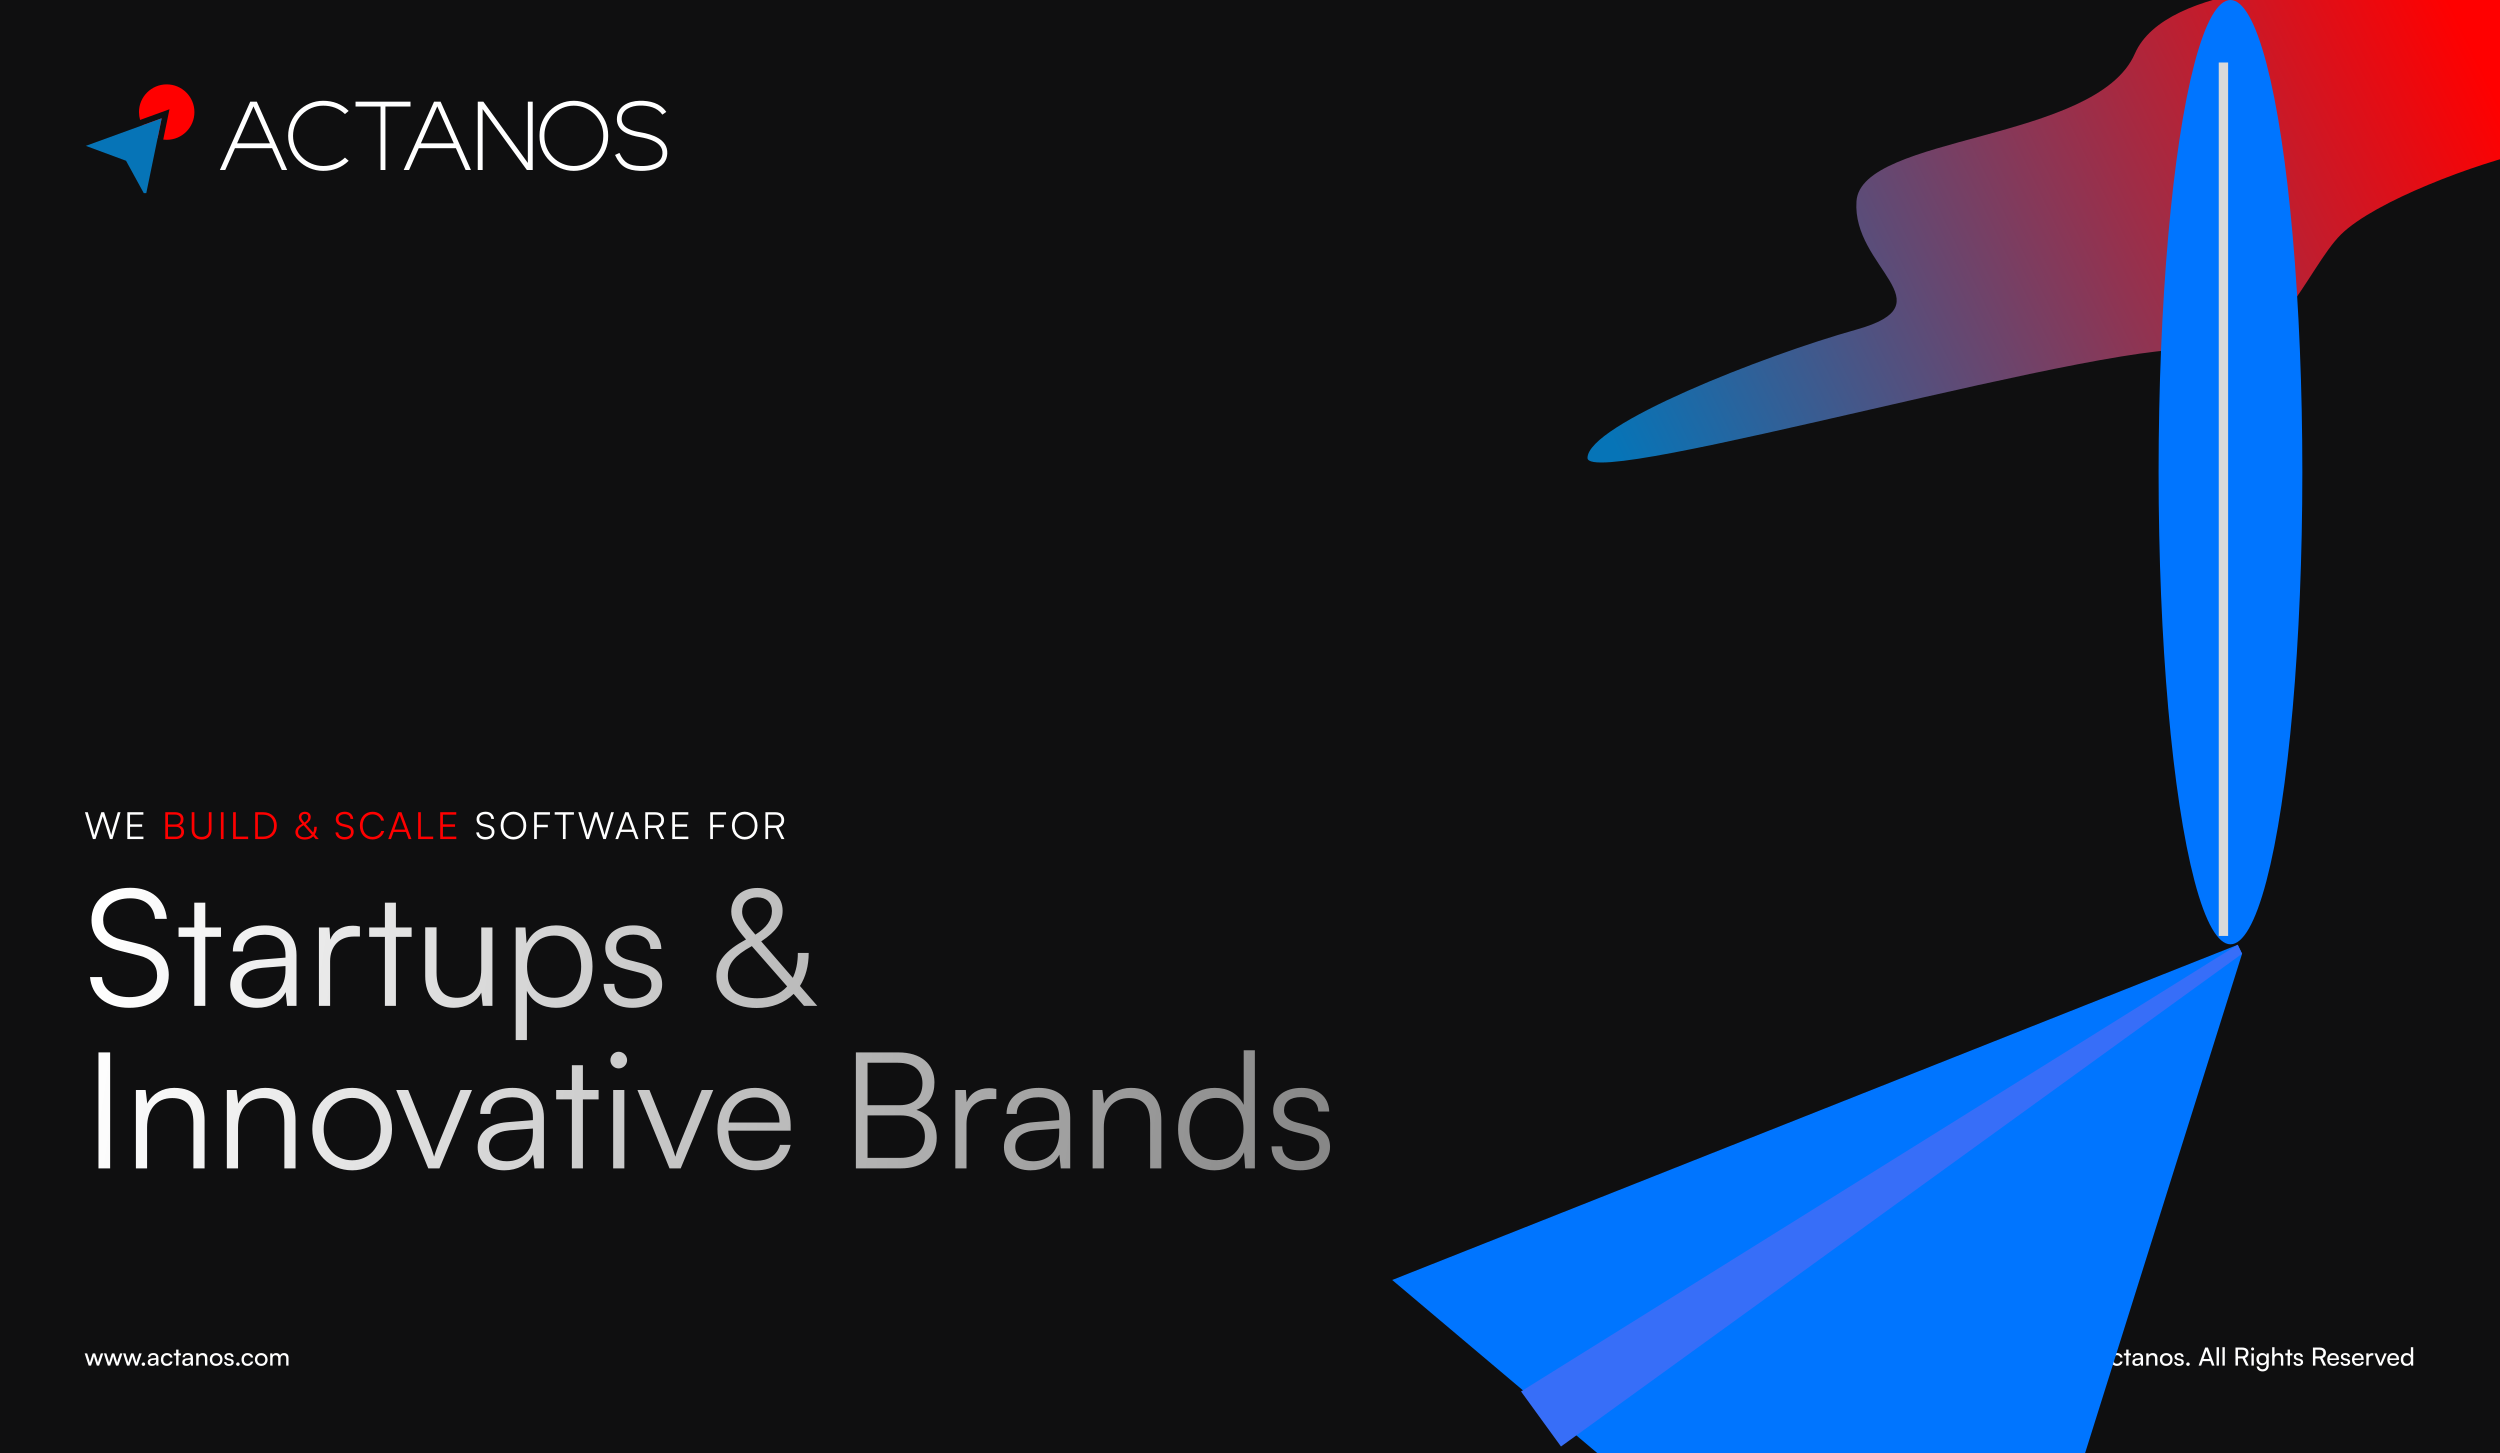<svg width="1600" height="930" viewBox="0 0 1600 930" fill="none" xmlns="http://www.w3.org/2000/svg">
<g clip-path="url(#clip0_176_347)">
<rect width="1600" height="930" fill="#0F0F10"/>
<g clip-path="url(#clip1_176_347)">
<path fill-rule="evenodd" clip-rule="evenodd" d="M106.687 89.482C116.485 89.482 124.428 81.539 124.428 71.741C124.428 61.943 116.485 54 106.687 54C96.889 54 88.946 61.943 88.946 71.741C88.946 73.483 89.197 75.167 89.665 76.758L102.213 72.195L108.469 69.92L107.127 76.44L104.47 89.345C105.196 89.435 105.936 89.482 106.687 89.482ZM100.847 88.498L102.603 79.968L103.484 75.69L99.38 77.183L91.087 80.198C93.179 84.048 96.655 87.038 100.847 88.498Z" fill="#FF0000"/>
<path d="M103.484 75.69L54.904 93.356L80.669 102.893L93.179 125.743L103.484 75.69Z" fill="#0674B7"/>
<path d="M180.344 108.795C178.283 104.172 176.221 99.486 174.159 94.863H150.356C148.295 99.486 146.233 104.172 144.171 108.795H140.735C147.233 94.238 153.668 79.619 160.165 65.063H164.351C170.786 79.619 177.283 94.238 183.78 108.795H180.344ZM151.731 91.739H172.785L162.227 68.062L151.731 91.739ZM220.779 72.997C216.905 69.311 212.22 67.624 206.847 67.624C196.226 67.624 187.542 76.308 187.542 86.929C187.542 97.55 196.226 106.234 206.847 106.234C212.22 106.234 216.905 104.547 220.779 100.861L223.153 102.922C218.717 107.296 213.157 109.357 206.847 109.357C194.477 109.357 184.419 99.236 184.419 86.929C184.419 74.621 194.477 64.501 206.847 64.501C213.157 64.501 218.717 66.562 223.153 70.998L220.779 72.997ZM246.67 108.795H243.546V68.186H227.553V65.063H262.726V68.186H246.67V108.795ZM297.972 108.795C295.91 104.172 293.849 99.486 291.787 94.863H267.984C265.923 99.486 263.861 104.172 261.799 108.795H258.363C264.861 94.238 271.295 79.619 277.793 65.063H281.979C288.413 79.619 294.911 94.238 301.408 108.795H297.972ZM269.359 91.739H290.413L279.854 68.062L269.359 91.739ZM337.193 108.795L308.892 69.811V108.795H305.768V65.063H309.329L337.818 104.297V65.063H340.941V108.795H337.193ZM345.303 86.429C345.303 74.371 355.174 64.501 367.232 64.501C379.352 64.501 389.223 74.371 389.223 86.429V87.366C389.223 99.486 379.352 109.357 367.232 109.357C355.174 109.357 345.303 99.486 345.303 87.366V86.429ZM348.427 87.366C348.427 97.737 356.923 106.234 367.232 106.234C377.602 106.234 386.099 97.737 386.099 87.366V86.429C386.099 76.121 377.602 67.624 367.232 67.624C356.923 67.624 348.427 76.121 348.427 86.429V87.366ZM426.422 71.623L423.923 73.372C420.612 68.624 414.864 67.499 409.367 67.562C404.119 67.687 397.809 69.936 397.871 76.183C397.996 82.306 405.243 83.93 409.991 84.68C417.363 85.929 427.484 89.053 427.047 98.299C426.61 107.421 417.176 109.607 409.617 109.357C401.432 109.045 397.059 106.733 393.623 99.174L396.434 97.862C399.371 104.359 402.744 106.046 409.742 106.234C415.364 106.483 423.673 105.296 423.986 98.174C424.298 90.927 415.052 88.678 409.492 87.741C402.994 86.679 394.935 84.243 394.81 76.371C394.81 68.124 402.057 64.688 409.304 64.501C415.927 64.376 422.486 65.937 426.422 71.623Z" fill="white"/>
</g>
<path d="M59.472 537L54.36 519.816H56.16L59.64 531.624C59.88 532.464 60.096 533.328 60.312 534.456C60.6 533.208 60.84 532.464 61.104 531.624L64.848 519.816H66.648L70.392 531.624C70.656 532.488 70.896 533.352 71.16 534.456C71.424 533.136 71.64 532.296 71.832 531.648L75.384 519.816H77.136L71.976 537H70.344L65.736 522.408L61.128 537H59.472ZM91.788 537H81.492V519.816H91.764V521.4H83.22V527.592H90.972V529.152H83.22V535.416H91.788V537ZM305.008 524.28C305.008 521.4 307.312 519.504 310.768 519.504C313.864 519.504 315.905 521.232 316.168 524.112H314.416C314.225 522.168 312.905 521.064 310.744 521.064C308.32 521.064 306.736 522.312 306.736 524.256C306.736 525.768 307.624 526.728 309.424 527.184L312.376 527.904C315.065 528.552 316.457 530.088 316.457 532.416C316.457 535.392 314.152 537.288 310.6 537.288C307.264 537.288 305.008 535.536 304.792 532.728H306.568C306.664 534.528 308.248 535.704 310.6 535.704C313.121 535.704 314.729 534.48 314.729 532.512C314.729 530.976 313.864 529.968 312.016 529.536L309.112 528.816C306.424 528.168 305.008 526.632 305.008 524.28ZM336.796 528.408C336.796 533.616 333.412 537.288 328.612 537.288C323.788 537.288 320.428 533.616 320.428 528.408C320.428 523.2 323.812 519.504 328.612 519.504C333.436 519.504 336.796 523.176 336.796 528.408ZM335.02 528.408C335.02 524.112 332.404 521.184 328.612 521.184C324.82 521.184 322.228 524.112 322.228 528.408C322.228 532.704 324.82 535.632 328.612 535.632C332.404 535.632 335.02 532.68 335.02 528.408ZM350.609 529.44H343.577V537H341.849V519.816H351.977V521.4H343.577V527.88H350.609V529.44ZM355 521.4V519.816H367.312V521.4H362.008V537H360.28V521.4H355ZM375.23 537L370.118 519.816H371.918L375.398 531.624C375.638 532.464 375.854 533.328 376.07 534.456C376.358 533.208 376.598 532.464 376.862 531.624L380.606 519.816H382.406L386.15 531.624C386.414 532.488 386.654 533.352 386.918 534.456C387.182 533.136 387.398 532.296 387.59 531.648L391.142 519.816H392.894L387.734 537H386.102L381.494 522.408L376.886 537H375.23ZM395.586 537H393.834L400.146 519.816H402.282L408.666 537H406.866L405.186 532.44H397.266L395.586 537ZM400.986 522.24L397.794 530.928H404.634L401.418 522.24C401.346 522 401.226 521.712 401.202 521.544C401.178 521.688 401.082 522 400.986 522.24ZM414.703 537H412.975V519.816H419.383C422.863 519.816 424.975 521.736 424.975 524.784C424.975 527.256 423.679 528.984 421.471 529.584L425.143 537H423.223L419.719 529.872H414.703V537ZM414.703 521.376V528.312H419.431C421.807 528.312 423.199 527.016 423.199 524.832C423.199 522.6 421.735 521.376 419.383 521.376H414.703ZM440.542 537H430.246V519.816H440.518V521.4H431.974V527.592H439.726V529.152H431.974V535.416H440.542V537ZM463.307 529.44H456.275V537H454.547V519.816H464.675V521.4H456.275V527.88H463.307V529.44ZM484.81 528.408C484.81 533.616 481.426 537.288 476.626 537.288C471.802 537.288 468.442 533.616 468.442 528.408C468.442 523.2 471.826 519.504 476.626 519.504C481.45 519.504 484.81 523.176 484.81 528.408ZM483.034 528.408C483.034 524.112 480.418 521.184 476.626 521.184C472.834 521.184 470.242 524.112 470.242 528.408C470.242 532.704 472.834 535.632 476.626 535.632C480.418 535.632 483.034 532.68 483.034 528.408ZM491.592 537H489.864V519.816H496.272C499.752 519.816 501.864 521.736 501.864 524.784C501.864 527.256 500.568 528.984 498.36 529.584L502.032 537H500.112L496.608 529.872H491.592V537ZM491.592 521.376V528.312H496.32C498.696 528.312 500.088 527.016 500.088 524.832C500.088 522.6 498.624 521.376 496.272 521.376H491.592Z" fill="white"/>
<path d="M105.793 537V519.816H112.081C115.393 519.816 117.433 521.496 117.433 524.256C117.433 526.272 116.545 527.64 114.769 528.336C116.761 528.984 117.769 530.376 117.769 532.488C117.769 535.248 115.705 537 112.441 537H105.793ZM112.057 521.352H107.521V527.64H112.273C114.433 527.64 115.657 526.44 115.657 524.4C115.657 522.48 114.361 521.352 112.057 521.352ZM112.441 529.152H107.521V535.44H112.441C114.697 535.44 116.017 534.264 116.017 532.272C116.017 530.328 114.673 529.152 112.441 529.152ZM122.687 531.024V519.816H124.415V530.952C124.415 533.976 126.071 535.608 129.071 535.608C131.999 535.608 133.655 533.928 133.655 530.952V519.816H135.383V531.024C135.383 534.912 132.983 537.288 129.071 537.288C125.087 537.288 122.687 534.936 122.687 531.024ZM143.096 519.816V537H141.368V519.816H143.096ZM150.922 519.816V535.416H158.818V537H149.194V519.816H150.922ZM168.557 537H163.325V519.816H168.509C173.693 519.816 177.149 523.272 177.149 528.408C177.149 533.544 173.717 537 168.557 537ZM168.437 521.4H165.053V535.416H168.485C172.685 535.416 175.373 532.68 175.373 528.408C175.373 524.112 172.685 521.4 168.437 521.4ZM202.04 537L200.504 535.224C199.16 536.568 197.288 537.312 195.032 537.312C191.408 537.312 189.056 535.464 189.056 532.632C189.056 530.448 190.352 528.84 193.448 527.16C191.888 525.336 191.264 524.304 191.264 523.032C191.264 520.968 192.824 519.528 195.152 519.528C197.36 519.528 198.872 520.872 198.872 522.888C198.872 524.592 197.984 525.912 195.704 527.448L200.384 532.848C200.864 531.84 201.128 530.592 201.128 529.152H202.736C202.736 531.072 202.28 532.728 201.44 534.048L204.008 537H202.04ZM194.816 526.416L194.84 526.44C196.52 525.384 197.288 524.28 197.288 522.936C197.288 521.688 196.472 520.92 195.128 520.92C193.736 520.92 192.872 521.736 192.872 523.032C192.872 523.896 193.256 524.616 194.816 526.416ZM190.76 532.536C190.76 534.624 192.392 535.872 195.128 535.872C197.024 535.872 198.512 535.272 199.544 534.12L194.312 528.144C191.72 529.584 190.76 530.784 190.76 532.536ZM214.903 524.28C214.903 521.4 217.207 519.504 220.663 519.504C223.759 519.504 225.799 521.232 226.063 524.112H224.311C224.119 522.168 222.799 521.064 220.639 521.064C218.215 521.064 216.631 522.312 216.631 524.256C216.631 525.768 217.519 526.728 219.319 527.184L222.271 527.904C224.959 528.552 226.351 530.088 226.351 532.416C226.351 535.392 224.047 537.288 220.495 537.288C217.159 537.288 214.903 535.536 214.687 532.728H216.463C216.559 534.528 218.143 535.704 220.495 535.704C223.015 535.704 224.623 534.48 224.623 532.512C224.623 530.976 223.759 529.968 221.911 529.536L219.007 528.816C216.319 528.168 214.903 526.632 214.903 524.28ZM238.386 537.264C233.586 537.264 230.322 533.688 230.322 528.408C230.322 523.128 233.634 519.528 238.482 519.528C242.178 519.528 245.082 521.76 245.778 525.168H243.93C243.21 522.696 241.098 521.184 238.41 521.184C234.642 521.184 232.122 524.064 232.122 528.408C232.122 532.728 234.642 535.608 238.41 535.608C241.122 535.608 243.282 534.144 244.026 531.84H245.874C245.082 535.08 242.082 537.264 238.386 537.264ZM250.22 537H248.468L254.78 519.816H256.916L263.3 537H261.5L259.82 532.44H251.9L250.22 537ZM255.62 522.24L252.428 530.928H259.268L256.052 522.24C255.98 522 255.86 521.712 255.836 521.544C255.812 521.688 255.716 522 255.62 522.24ZM269.337 519.816V535.416H277.233V537H267.609V519.816H269.337ZM292.036 537H281.74V519.816H292.012V521.4H283.468V527.592H291.22V529.152H283.468V535.416H292.036V537Z" fill="#FF0000"/>
<path d="M58.562 588.818C58.562 576.378 68.514 568.187 83.443 568.187C96.816 568.187 105.629 575.652 106.769 588.092H99.201C98.371 579.695 92.67 574.926 83.339 574.926C72.868 574.926 66.026 580.317 66.026 588.714C66.026 595.246 69.862 599.393 77.637 601.362L90.389 604.473C102 607.272 108.013 613.907 108.013 623.963C108.013 636.818 98.061 645.008 82.717 645.008C68.307 645.008 58.562 637.44 57.629 625.311H65.3C65.715 633.086 72.557 638.166 82.717 638.166C93.603 638.166 100.549 632.879 100.549 624.378C100.549 617.743 96.816 613.388 88.834 611.522L76.289 608.412C64.678 605.613 58.562 598.978 58.562 588.818ZM131.389 643.764H124.339V599.6H114.283V593.587H124.339V577.725H131.389V593.587H141.445V599.6H131.389V643.764ZM164.36 645.008C153.682 645.008 147.358 638.995 147.358 630.183C147.358 620.956 154.408 615.151 166.123 614.218L182.71 612.87V611.211C182.71 601.362 176.801 598.252 169.44 598.252C160.732 598.252 155.548 602.192 155.548 608.93H149.017C149.017 598.771 157.311 592.239 169.647 592.239C181.259 592.239 189.76 598.045 189.76 611.315V643.764H183.747L182.814 634.952C179.704 641.276 172.861 645.008 164.36 645.008ZM166.019 639.203C176.593 639.203 182.71 631.842 182.71 620.956V618.261L167.885 619.401C158.451 620.231 154.615 624.378 154.615 629.976C154.615 636.092 159.177 639.203 166.019 639.203ZM230.343 592.965V599.393H226.404C217.177 599.393 211.268 605.613 211.268 615.151V643.764H204.114V593.587H210.853L211.371 601.362C213.341 595.971 218.628 592.447 225.678 592.447C227.233 592.447 228.581 592.55 230.343 592.965ZM253.385 643.764H246.335V599.6H236.279V593.587H246.335V577.725H253.385V593.587H263.441V599.6H253.385V643.764ZM308.005 593.587H315.158V643.764H308.938L308.005 635.263C305.206 641.069 298.26 645.008 290.381 645.008C278.562 645.008 272.134 636.922 272.134 624.689V593.483H279.391V622.408C279.391 634.33 284.679 638.581 292.661 638.581C302.303 638.581 308.005 632.153 308.005 620.231V593.587ZM330.059 665.639V593.587H336.28L337.005 603.747C340.53 595.971 347.58 592.239 355.977 592.239C370.491 592.239 379.2 603.332 379.2 618.468C379.2 633.604 370.802 645.008 355.977 645.008C347.476 645.008 340.737 641.38 337.213 634.123V665.639H330.059ZM337.316 618.676C337.316 630.183 343.744 638.581 354.733 638.581C365.619 638.581 371.943 630.183 371.943 618.676C371.943 607.064 365.619 598.771 354.733 598.771C343.744 598.771 337.316 607.064 337.316 618.676ZM386.351 629.665H393.194C393.194 635.47 397.548 639.099 404.598 639.099C412.373 639.099 416.935 635.781 416.935 630.391C416.935 626.244 414.861 623.859 408.952 622.408L400.347 620.231C391.639 618.054 387.388 613.492 387.388 606.65C387.388 597.838 394.749 592.239 405.531 592.239C416.105 592.239 422.948 598.045 423.259 607.375H416.313C416.105 601.57 412.062 598.149 405.323 598.149C398.274 598.149 394.334 601.155 394.334 606.546C394.334 610.382 397.03 613.077 402.524 614.425L411.129 616.602C419.837 618.779 423.777 622.822 423.777 630.079C423.777 639.099 416.105 645.008 404.701 645.008C393.401 645.008 386.351 638.995 386.351 629.665ZM514.559 643.764L507.924 636.092C502.118 641.898 494.032 645.112 484.286 645.112C468.632 645.112 458.472 637.129 458.472 624.896C458.472 615.462 464.07 608.516 477.444 601.259C470.705 593.38 468.01 588.922 468.01 583.427C468.01 574.511 474.749 568.291 484.805 568.291C494.343 568.291 500.874 574.097 500.874 582.805C500.874 590.166 497.038 595.868 487.189 602.503L507.405 625.829C509.479 621.475 510.619 616.084 510.619 609.863H517.565C517.565 618.157 515.595 625.311 511.967 631.013L523.06 643.764H514.559ZM483.353 598.045L483.457 598.149C490.714 593.587 494.032 588.818 494.032 583.013C494.032 577.622 490.507 574.304 484.701 574.304C478.688 574.304 474.956 577.829 474.956 583.427C474.956 587.159 476.615 590.27 483.353 598.045ZM465.833 624.481C465.833 633.501 472.883 638.892 484.701 638.892C492.891 638.892 499.319 636.3 503.777 631.324L481.176 605.509C469.98 611.73 465.833 616.913 465.833 624.481ZM70.484 673.535V747.764H63.019V673.535H70.484ZM94.131 747.764H86.977V697.587H93.198L94.234 706.295C97.552 699.868 104.187 696.239 111.444 696.239C125.232 696.239 130.934 704.429 130.934 717.077V747.764H123.781V718.632C123.781 706.917 118.494 702.771 110.2 702.771C99.936 702.771 94.131 710.235 94.131 721.535V747.764ZM152.345 747.764H145.191V697.587H151.412L152.448 706.295C155.766 699.868 162.401 696.239 169.658 696.239C183.446 696.239 189.148 704.429 189.148 717.077V747.764H181.995V718.632C181.995 706.917 176.708 702.771 168.414 702.771C158.15 702.771 152.345 710.235 152.345 721.535V747.764ZM199.881 722.676C199.881 707.332 210.663 696.239 225.384 696.239C240.105 696.239 250.887 707.332 250.887 722.676C250.887 737.915 240.105 749.008 225.384 749.008C210.663 749.008 199.881 737.915 199.881 722.676ZM207.138 722.572C207.138 734.391 214.602 742.581 225.384 742.581C236.062 742.581 243.63 734.391 243.63 722.572C243.63 710.961 236.062 702.667 225.384 702.667C214.602 702.667 207.138 710.961 207.138 722.572ZM274.097 747.764L253.57 697.587H261.241L274.2 729.933C275.548 733.561 276.896 736.982 277.829 740.3C278.762 736.879 280.11 733.561 281.561 729.933L294.727 697.587H302.088L281.25 747.764H274.097ZM322.703 749.008C312.024 749.008 305.7 742.995 305.7 734.183C305.7 724.956 312.75 719.151 324.465 718.218L341.053 716.87V715.211C341.053 705.362 335.143 702.252 327.783 702.252C319.074 702.252 313.891 706.192 313.891 712.93H307.359C307.359 702.771 315.653 696.239 327.99 696.239C339.601 696.239 348.102 702.045 348.102 715.315V747.764H342.089L341.156 738.952C338.046 745.276 331.204 749.008 322.703 749.008ZM324.361 743.203C334.936 743.203 341.053 735.842 341.053 724.956V722.261L326.227 723.401C316.793 724.231 312.957 728.378 312.957 733.976C312.957 740.092 317.519 743.203 324.361 743.203ZM373.053 747.764H366.003V703.6H355.947V697.587H366.003V681.725H373.053V697.587H383.109V703.6H373.053V747.764ZM395.949 683.799C393.046 683.799 390.662 681.414 390.662 678.511C390.662 675.609 393.046 673.12 395.949 673.12C398.852 673.12 401.34 675.609 401.34 678.511C401.34 681.414 398.852 683.799 395.949 683.799ZM392.424 747.764V697.587H399.578V747.764H392.424ZM428.491 747.764L407.964 697.587H415.635L428.594 729.933C429.942 733.561 431.29 736.982 432.223 740.3C433.156 736.879 434.504 733.561 435.955 729.933L449.121 697.587H456.482L435.644 747.764H428.491ZM483.732 749.008C469.01 749.008 459.161 738.434 459.161 722.676C459.161 707.021 468.907 696.239 483.213 696.239C496.794 696.239 506.021 705.881 506.021 720.084V723.609H466.107C466.626 735.842 473.053 742.892 483.835 742.892C492.025 742.892 497.313 739.367 499.179 732.732H506.021C503.326 743.306 495.55 749.008 483.732 749.008ZM483.213 702.356C473.779 702.356 467.559 708.576 466.315 718.425H498.868C498.868 708.784 492.647 702.356 483.213 702.356ZM547.766 747.764V673.535H574.928C589.235 673.535 598.047 680.792 598.047 692.714C598.047 701.423 594.211 707.332 586.539 710.339C595.144 713.138 599.498 719.151 599.498 728.274C599.498 740.196 590.582 747.764 576.483 747.764H547.766ZM574.824 680.17H555.23V707.332H575.757C585.088 707.332 590.375 702.149 590.375 693.336C590.375 685.043 584.777 680.17 574.824 680.17ZM576.483 713.863H555.23V741.025H576.483C586.228 741.025 591.93 735.946 591.93 727.341C591.93 718.943 586.125 713.863 576.483 713.863ZM637.64 696.965V703.393H633.7C624.473 703.393 618.564 709.613 618.564 719.151V747.764H611.411V697.587H618.149L618.668 705.362C620.638 699.971 625.925 696.447 632.974 696.447C634.53 696.447 635.877 696.55 637.64 696.965ZM659.535 749.008C648.856 749.008 642.532 742.995 642.532 734.183C642.532 724.956 649.582 719.151 661.297 718.218L677.885 716.87V715.211C677.885 705.362 671.975 702.252 664.615 702.252C655.906 702.252 650.723 706.192 650.723 712.93H644.191C644.191 702.771 652.485 696.239 664.822 696.239C676.433 696.239 684.934 702.045 684.934 715.315V747.764H678.921L677.988 738.952C674.878 745.276 668.036 749.008 659.535 749.008ZM661.193 743.203C671.768 743.203 677.885 735.842 677.885 724.956V722.261L663.059 723.401C653.625 724.231 649.79 728.378 649.79 733.976C649.79 740.092 654.351 743.203 661.193 743.203ZM706.442 747.764H699.289V697.587H705.509L706.546 706.295C709.863 699.868 716.498 696.239 723.755 696.239C737.544 696.239 743.246 704.429 743.246 717.077V747.764H736.092V718.632C736.092 706.917 730.805 702.771 722.511 702.771C712.248 702.771 706.442 710.235 706.442 721.535V747.764ZM777.2 749.008C762.583 749.008 753.978 737.812 753.978 722.779C753.978 707.643 762.583 696.239 777.511 696.239C785.805 696.239 792.44 699.868 795.965 707.125V672.187H803.118V747.764H796.898L796.172 737.501C792.648 745.276 785.598 749.008 777.2 749.008ZM778.445 742.477C789.434 742.477 795.861 734.183 795.861 722.572C795.861 711.064 789.434 702.667 778.445 702.667C767.559 702.667 761.235 711.064 761.235 722.572C761.235 734.183 767.559 742.477 778.445 742.477ZM813.795 733.665H820.637C820.637 739.47 824.992 743.099 832.041 743.099C839.817 743.099 844.378 739.781 844.378 734.391C844.378 730.244 842.305 727.859 836.395 726.408L827.791 724.231C819.082 722.054 814.832 717.492 814.832 710.65C814.832 701.838 822.192 696.239 832.974 696.239C843.549 696.239 850.391 702.045 850.702 711.375H843.756C843.549 705.57 839.506 702.149 832.767 702.149C825.717 702.149 821.778 705.155 821.778 710.546C821.778 714.382 824.473 717.077 829.968 718.425L838.573 720.602C847.281 722.779 851.221 726.822 851.221 734.079C851.221 743.099 843.549 749.008 832.145 749.008C820.845 749.008 813.795 742.995 813.795 733.665Z" fill="url(#paint0_linear_176_347)"/>
<path d="M56.768 874L54.208 866.176H55.76L57.056 870.24C57.232 870.816 57.392 871.408 57.536 872.096C57.664 871.408 57.872 870.752 58.048 870.24L59.36 866.176H60.896L62.192 870.24C62.32 870.624 62.576 871.536 62.704 872.096C62.832 871.472 62.976 870.928 63.2 870.24L64.512 866.176H66.08L63.408 874H61.984L60.624 869.808C60.368 869.024 60.208 868.416 60.128 867.984C60.048 868.368 59.904 868.88 59.616 869.824L58.256 874H56.768ZM69.049 874L66.489 866.176H68.041L69.337 870.24C69.513 870.816 69.673 871.408 69.817 872.096C69.945 871.408 70.153 870.752 70.329 870.24L71.641 866.176H73.177L74.473 870.24C74.601 870.624 74.857 871.536 74.985 872.096C75.113 871.472 75.257 870.928 75.481 870.24L76.793 866.176H78.361L75.689 874H74.265L72.905 869.808C72.649 869.024 72.489 868.416 72.409 867.984C72.329 868.368 72.185 868.88 71.897 869.824L70.537 874H69.049ZM81.331 874L78.77 866.176H80.323L81.618 870.24C81.794 870.816 81.954 871.408 82.099 872.096C82.227 871.408 82.434 870.752 82.611 870.24L83.922 866.176H85.459L86.754 870.24C86.882 870.624 87.138 871.536 87.266 872.096C87.394 871.472 87.538 870.928 87.763 870.24L89.075 866.176H90.642L87.971 874H86.546L85.186 869.808C84.93 869.024 84.77 868.416 84.691 867.984C84.611 868.368 84.466 868.88 84.178 869.824L82.819 874H81.331ZM91.786 874.192C91.162 874.192 90.634 873.68 90.634 873.072C90.634 872.448 91.162 871.936 91.786 871.936C92.394 871.936 92.922 872.448 92.922 873.072C92.922 873.68 92.394 874.192 91.786 874.192ZM97.22 874.192C95.54 874.192 94.548 873.248 94.548 871.824C94.548 870.384 95.62 869.488 97.46 869.344L99.924 869.152V868.928C99.924 867.616 99.14 867.152 98.084 867.152C96.82 867.152 96.1 867.712 96.1 868.656H94.788C94.788 867.024 96.132 865.952 98.148 865.952C100.084 865.952 101.396 866.976 101.396 869.088V874H100.116L99.956 872.736C99.556 873.632 98.484 874.192 97.22 874.192ZM97.652 873.024C99.076 873.024 99.94 872.096 99.94 870.624V870.208L97.94 870.368C96.612 870.496 96.068 871.008 96.068 871.776C96.068 872.608 96.676 873.024 97.652 873.024ZM102.967 870.096C102.967 867.648 104.519 865.952 106.807 865.952C108.775 865.952 110.151 867.072 110.423 868.816H108.919C108.663 867.824 107.863 867.296 106.855 867.296C105.431 867.296 104.455 868.384 104.455 870.08C104.455 871.76 105.367 872.848 106.791 872.848C107.863 872.848 108.663 872.288 108.935 871.36H110.439C110.135 873.056 108.679 874.192 106.791 874.192C104.487 874.192 102.967 872.56 102.967 870.096ZM114.234 874H112.73V867.44H111.194V866.176H112.73V863.728H114.234V866.176H115.77V867.44H114.234V874ZM119.314 874.192C117.634 874.192 116.642 873.248 116.642 871.824C116.642 870.384 117.714 869.488 119.554 869.344L122.018 869.152V868.928C122.018 867.616 121.234 867.152 120.178 867.152C118.914 867.152 118.194 867.712 118.194 868.656H116.882C116.882 867.024 118.226 865.952 120.242 865.952C122.178 865.952 123.49 866.976 123.49 869.088V874H122.21L122.05 872.736C121.65 873.632 120.578 874.192 119.314 874.192ZM119.746 873.024C121.17 873.024 122.034 872.096 122.034 870.624V870.208L120.034 870.368C118.706 870.496 118.162 871.008 118.162 871.776C118.162 872.608 118.77 873.024 119.746 873.024ZM127.076 874H125.572V866.176H126.932L127.092 867.376C127.588 866.48 128.58 865.952 129.684 865.952C131.748 865.952 132.692 867.216 132.692 869.216V874H131.188V869.552C131.188 867.968 130.452 867.328 129.3 867.328C127.892 867.328 127.076 868.336 127.076 869.856V874ZM134.264 870.08C134.264 867.664 135.992 865.968 138.344 865.968C140.68 865.968 142.408 867.664 142.408 870.08C142.408 872.496 140.68 874.192 138.344 874.192C135.992 874.192 134.264 872.496 134.264 870.08ZM135.784 870.08C135.784 871.712 136.824 872.848 138.344 872.848C139.848 872.848 140.904 871.712 140.904 870.08C140.904 868.448 139.848 867.312 138.344 867.312C136.824 867.312 135.784 868.448 135.784 870.08ZM143.432 871.728H144.872C144.872 872.528 145.48 873.008 146.472 873.008C147.528 873.008 148.136 872.576 148.136 871.856C148.136 871.328 147.88 871.008 147.064 870.8L145.688 870.48C144.296 870.144 143.64 869.456 143.64 868.304C143.64 866.864 144.856 865.952 146.584 865.952C148.296 865.952 149.416 866.912 149.448 868.4H148.008C147.976 867.616 147.448 867.12 146.536 867.12C145.592 867.12 145.064 867.536 145.064 868.256C145.064 868.784 145.448 869.136 146.216 869.328L147.592 869.664C148.92 869.984 149.576 870.592 149.576 871.76C149.576 873.248 148.296 874.192 146.44 874.192C144.6 874.192 143.432 873.216 143.432 871.728ZM152.271 874.192C151.647 874.192 151.118 873.68 151.118 873.072C151.118 872.448 151.647 871.936 152.271 871.936C152.879 871.936 153.407 872.448 153.407 873.072C153.407 873.68 152.879 874.192 152.271 874.192ZM154.576 870.096C154.576 867.648 156.128 865.952 158.416 865.952C160.384 865.952 161.76 867.072 162.032 868.816H160.528C160.272 867.824 159.472 867.296 158.464 867.296C157.04 867.296 156.064 868.384 156.064 870.08C156.064 871.76 156.976 872.848 158.4 872.848C159.472 872.848 160.272 872.288 160.544 871.36H162.048C161.744 873.056 160.288 874.192 158.4 874.192C156.096 874.192 154.576 872.56 154.576 870.096ZM163.123 870.08C163.123 867.664 164.851 865.968 167.203 865.968C169.539 865.968 171.267 867.664 171.267 870.08C171.267 872.496 169.539 874.192 167.203 874.192C164.851 874.192 163.123 872.496 163.123 870.08ZM164.643 870.08C164.643 871.712 165.683 872.848 167.203 872.848C168.707 872.848 169.763 871.712 169.763 870.08C169.763 868.448 168.707 867.312 167.203 867.312C165.683 867.312 164.643 868.448 164.643 870.08ZM174.436 874H172.932V866.176H174.276L174.42 867.2C174.82 866.464 175.652 865.952 176.756 865.952C177.972 865.952 178.836 866.56 179.236 867.536C179.604 866.56 180.548 865.952 181.764 865.952C183.556 865.952 184.644 867.072 184.644 868.88V874H183.172V869.248C183.172 868.016 182.484 867.312 181.428 867.312C180.292 867.312 179.54 868.112 179.54 869.36V874H178.052V869.232C178.052 868 177.38 867.328 176.324 867.328C175.188 867.328 174.436 868.112 174.436 869.36V874Z" fill="white"/>
<path d="M1290.14 870.448C1290.14 869.168 1291.1 868.304 1292.83 868.176L1295.09 868V867.792C1295.09 866.72 1294.51 866.176 1293.39 866.176C1292.24 866.176 1291.58 866.672 1291.58 867.536H1290.37C1290.37 866.048 1291.58 865.072 1293.44 865.072C1295.34 865.072 1296.45 866.112 1296.45 867.936V870.72C1296.45 871.344 1296.75 871.648 1297.36 871.648C1298.34 871.648 1299.01 870.432 1299.01 868.64C1299.01 865.472 1296.69 863.216 1293.42 863.216C1290.22 863.216 1287.78 865.696 1287.78 868.928C1287.78 872.208 1290.21 874.688 1293.42 874.688C1294.69 874.688 1295.9 874.272 1296.91 873.504L1297.42 874.368C1296.29 875.232 1294.91 875.68 1293.42 875.68C1289.6 875.68 1286.7 872.784 1286.7 868.928C1286.7 865.12 1289.62 862.224 1293.42 862.224C1297.3 862.224 1300.08 864.912 1300.08 868.64C1300.08 870.992 1298.91 872.608 1297.2 872.608C1296.1 872.608 1295.41 872.112 1295.25 871.2C1294.86 872.064 1293.86 872.608 1292.66 872.608C1291.1 872.608 1290.14 871.776 1290.14 870.448ZM1291.54 870.4C1291.54 871.136 1292.05 871.52 1292.99 871.52C1294.3 871.52 1295.1 870.704 1295.1 869.344V868.976L1293.26 869.136C1292.08 869.232 1291.54 869.648 1291.54 870.4ZM1309.33 873.984L1301.52 874V872.8L1305.25 869.584C1307.12 867.968 1307.65 867.184 1307.65 865.952C1307.65 864.496 1306.81 863.632 1305.42 863.632C1304 863.632 1303.07 864.672 1303.04 866.32H1301.47C1301.52 863.84 1303.09 862.224 1305.44 862.224C1307.76 862.224 1309.25 863.632 1309.25 865.856C1309.25 867.504 1308.43 868.672 1306.38 870.448L1303.98 872.528H1309.33V873.984ZM1310.77 868.224C1310.77 864.64 1312.62 862.208 1315.54 862.208C1318.43 862.208 1320.29 864.64 1320.29 868.224C1320.29 871.824 1318.51 874.208 1315.54 874.208C1312.54 874.208 1310.77 871.824 1310.77 868.224ZM1312.32 868.224C1312.32 871.072 1313.5 872.8 1315.54 872.8C1317.57 872.8 1318.74 871.072 1318.74 868.224C1318.74 865.344 1317.57 863.616 1315.54 863.616C1313.5 863.616 1312.32 865.344 1312.32 868.224ZM1329.62 873.984L1321.81 874V872.8L1325.54 869.584C1327.41 867.968 1327.94 867.184 1327.94 865.952C1327.94 864.496 1327.11 863.632 1325.72 863.632C1324.29 863.632 1323.37 864.672 1323.33 866.32H1321.77C1321.81 863.84 1323.38 862.224 1325.73 862.224C1328.05 862.224 1329.54 863.632 1329.54 865.856C1329.54 867.504 1328.73 868.672 1326.68 870.448L1324.28 872.528H1329.62V873.984ZM1339.38 871.664H1338V874H1336.5V871.664H1330.51V870.272L1335.97 862.432H1338V870.272H1339.38V871.664ZM1332.21 870.272H1336.5V864.096L1332.21 870.272ZM1341.96 874H1340.33L1344.56 862.432H1346.3L1350.54 874H1348.89L1347.85 871.12H1342.99L1341.96 874ZM1345.23 864.928L1343.47 869.76H1347.39L1345.61 864.928C1345.53 864.704 1345.45 864.432 1345.42 864.256C1345.39 864.416 1345.31 864.688 1345.23 864.928ZM1351.01 870.096C1351.01 867.648 1352.57 865.952 1354.85 865.952C1356.82 865.952 1358.2 867.072 1358.47 868.816H1356.97C1356.71 867.824 1355.91 867.296 1354.9 867.296C1353.48 867.296 1352.5 868.384 1352.5 870.08C1352.5 871.76 1353.41 872.848 1354.84 872.848C1355.91 872.848 1356.71 872.288 1356.98 871.36H1358.49C1358.18 873.056 1356.73 874.192 1354.84 874.192C1352.53 874.192 1351.01 872.56 1351.01 870.096ZM1362.28 874H1360.78V867.44H1359.24V866.176H1360.78V863.728H1362.28V866.176H1363.82V867.44H1362.28V874ZM1367.36 874.192C1365.68 874.192 1364.69 873.248 1364.69 871.824C1364.69 870.384 1365.76 869.488 1367.6 869.344L1370.06 869.152V868.928C1370.06 867.616 1369.28 867.152 1368.22 867.152C1366.96 867.152 1366.24 867.712 1366.24 868.656H1364.93C1364.93 867.024 1366.27 865.952 1368.29 865.952C1370.22 865.952 1371.54 866.976 1371.54 869.088V874H1370.26L1370.1 872.736C1369.7 873.632 1368.62 874.192 1367.36 874.192ZM1367.79 873.024C1369.22 873.024 1370.08 872.096 1370.08 870.624V870.208L1368.08 870.368C1366.75 870.496 1366.21 871.008 1366.21 871.776C1366.21 872.608 1366.82 873.024 1367.79 873.024ZM1375.12 874H1373.62V866.176H1374.98L1375.14 867.376C1375.64 866.48 1376.63 865.952 1377.73 865.952C1379.8 865.952 1380.74 867.216 1380.74 869.216V874H1379.24V869.552C1379.24 867.968 1378.5 867.328 1377.35 867.328C1375.94 867.328 1375.12 868.336 1375.12 869.856V874ZM1382.31 870.08C1382.31 867.664 1384.04 865.968 1386.39 865.968C1388.73 865.968 1390.45 867.664 1390.45 870.08C1390.45 872.496 1388.73 874.192 1386.39 874.192C1384.04 874.192 1382.31 872.496 1382.31 870.08ZM1383.83 870.08C1383.83 871.712 1384.87 872.848 1386.39 872.848C1387.89 872.848 1388.95 871.712 1388.95 870.08C1388.95 868.448 1387.89 867.312 1386.39 867.312C1384.87 867.312 1383.83 868.448 1383.83 870.08ZM1391.48 871.728H1392.92C1392.92 872.528 1393.53 873.008 1394.52 873.008C1395.58 873.008 1396.18 872.576 1396.18 871.856C1396.18 871.328 1395.93 871.008 1395.11 870.8L1393.74 870.48C1392.34 870.144 1391.69 869.456 1391.69 868.304C1391.69 866.864 1392.9 865.952 1394.63 865.952C1396.34 865.952 1397.46 866.912 1397.5 868.4H1396.06C1396.02 867.616 1395.5 867.12 1394.58 867.12C1393.64 867.12 1393.11 867.536 1393.11 868.256C1393.11 868.784 1393.5 869.136 1394.26 869.328L1395.64 869.664C1396.97 869.984 1397.62 870.592 1397.62 871.76C1397.62 873.248 1396.34 874.192 1394.49 874.192C1392.65 874.192 1391.48 873.216 1391.48 871.728ZM1400.32 874.192C1399.69 874.192 1399.17 873.68 1399.17 873.072C1399.17 872.448 1399.69 871.936 1400.32 871.936C1400.93 871.936 1401.45 872.448 1401.45 873.072C1401.45 873.68 1400.93 874.192 1400.32 874.192ZM1408.73 874H1407.1L1411.32 862.432H1413.07L1417.31 874H1415.66L1414.62 871.12H1409.75L1408.73 874ZM1411.99 864.928L1410.23 869.76H1414.15L1412.38 864.928C1412.3 864.704 1412.22 864.432 1412.19 864.256C1412.15 864.416 1412.07 864.688 1411.99 864.928ZM1420.12 874H1418.62V862.224H1420.12V874ZM1423.87 874H1422.37V862.224H1423.87V874ZM1432.29 874H1430.72V862.432H1435.09C1437.57 862.432 1439.04 863.744 1439.04 865.904C1439.04 867.504 1438.24 868.656 1436.8 869.12L1439.15 874H1437.41L1435.25 869.424H1432.29V874ZM1432.29 863.84V868.032H1435.1C1436.56 868.032 1437.39 867.248 1437.39 865.92C1437.39 864.576 1436.53 863.84 1435.09 863.84H1432.29ZM1441.67 864.32C1441.12 864.32 1440.68 863.872 1440.68 863.328C1440.68 862.768 1441.12 862.336 1441.67 862.336C1442.21 862.336 1442.66 862.768 1442.66 863.328C1442.66 863.872 1442.21 864.32 1441.67 864.32ZM1440.93 874V866.176H1442.44V874H1440.93ZM1444.12 869.888C1444.12 867.68 1445.55 865.952 1447.82 865.952C1449.08 865.952 1450.06 866.528 1450.56 867.504L1450.67 866.176H1452.01V873.68C1452.01 876.144 1450.49 877.712 1448.09 877.712C1445.96 877.712 1444.51 876.512 1444.22 874.528H1445.72C1445.92 875.68 1446.78 876.352 1448.09 876.352C1449.56 876.352 1450.52 875.392 1450.52 873.904V872.336C1450.01 873.248 1448.99 873.792 1447.76 873.792C1445.53 873.792 1444.12 872.08 1444.12 869.888ZM1445.63 869.856C1445.63 871.328 1446.54 872.48 1448.01 872.48C1449.53 872.48 1450.46 871.392 1450.46 869.856C1450.46 868.352 1449.56 867.264 1448.03 867.264C1446.52 867.264 1445.63 868.416 1445.63 869.856ZM1455.69 873.984H1454.18V862.224H1455.69V867.376C1456.18 866.528 1457.13 865.952 1458.34 865.952C1460.34 865.952 1461.3 867.216 1461.3 869.216V874H1459.8V869.552C1459.8 867.968 1459.05 867.328 1457.93 867.328C1456.47 867.328 1455.69 868.384 1455.69 869.728V873.984ZM1465.59 874H1464.09V867.44H1462.55V866.176H1464.09V863.728H1465.59V866.176H1467.13V867.44H1465.59V874ZM1467.84 871.728H1469.28C1469.28 872.528 1469.89 873.008 1470.88 873.008C1471.93 873.008 1472.54 872.576 1472.54 871.856C1472.54 871.328 1472.29 871.008 1471.47 870.8L1470.09 870.48C1468.7 870.144 1468.05 869.456 1468.05 868.304C1468.05 866.864 1469.26 865.952 1470.99 865.952C1472.7 865.952 1473.82 866.912 1473.85 868.4H1472.41C1472.38 867.616 1471.85 867.12 1470.94 867.12C1470 867.12 1469.47 867.536 1469.47 868.256C1469.47 868.784 1469.85 869.136 1470.62 869.328L1472 869.664C1473.33 869.984 1473.98 870.592 1473.98 871.76C1473.98 873.248 1472.7 874.192 1470.85 874.192C1469.01 874.192 1467.84 873.216 1467.84 871.728ZM1481.85 874H1480.28V862.432H1484.65C1487.13 862.432 1488.6 863.744 1488.6 865.904C1488.6 867.504 1487.8 868.656 1486.36 869.12L1488.71 874H1486.97L1484.81 869.424H1481.85V874ZM1481.85 863.84V868.032H1484.67C1486.12 868.032 1486.95 867.248 1486.95 865.92C1486.95 864.576 1486.09 863.84 1484.65 863.84H1481.85ZM1493.31 874.192C1491 874.192 1489.42 872.528 1489.42 870.096C1489.42 867.648 1490.97 865.952 1493.24 865.952C1495.47 865.952 1496.92 867.488 1496.92 869.808V870.368L1490.88 870.384C1490.99 872.032 1491.85 872.944 1493.34 872.944C1494.51 872.944 1495.28 872.464 1495.53 871.568H1496.94C1496.56 873.248 1495.24 874.192 1493.31 874.192ZM1493.24 867.216C1491.93 867.216 1491.1 868 1490.91 869.376H1495.42C1495.42 868.08 1494.57 867.216 1493.24 867.216ZM1497.96 871.728H1499.4C1499.4 872.528 1500.01 873.008 1501 873.008C1502.06 873.008 1502.67 872.576 1502.67 871.856C1502.67 871.328 1502.41 871.008 1501.6 870.8L1500.22 870.48C1498.83 870.144 1498.17 869.456 1498.17 868.304C1498.17 866.864 1499.39 865.952 1501.12 865.952C1502.83 865.952 1503.95 866.912 1503.98 868.4H1502.54C1502.51 867.616 1501.98 867.12 1501.07 867.12C1500.12 867.12 1499.6 867.536 1499.6 868.256C1499.6 868.784 1499.98 869.136 1500.75 869.328L1502.12 869.664C1503.45 869.984 1504.11 870.592 1504.11 871.76C1504.11 873.248 1502.83 874.192 1500.97 874.192C1499.13 874.192 1497.96 873.216 1497.96 871.728ZM1509.15 874.192C1506.85 874.192 1505.26 872.528 1505.26 870.096C1505.26 867.648 1506.82 865.952 1509.09 865.952C1511.31 865.952 1512.77 867.488 1512.77 869.808V870.368L1506.72 870.384C1506.83 872.032 1507.7 872.944 1509.18 872.944C1510.35 872.944 1511.12 872.464 1511.38 871.568H1512.78C1512.4 873.248 1511.09 874.192 1509.15 874.192ZM1509.09 867.216C1507.78 867.216 1506.94 868 1506.75 869.376H1511.26C1511.26 868.08 1510.42 867.216 1509.09 867.216ZM1518.93 866.112V867.488H1518.26C1516.83 867.488 1515.95 868.352 1515.95 869.856V874H1514.45V866.192H1515.86L1515.95 867.376C1516.27 866.56 1517.06 866.016 1518.13 866.016C1518.4 866.016 1518.62 866.048 1518.93 866.112ZM1522.76 874L1519.61 866.176H1521.21L1522.92 870.544C1523.2 871.28 1523.42 871.936 1523.55 872.416C1523.68 871.904 1523.93 871.232 1524.2 870.544L1525.95 866.176H1527.52L1524.25 874H1522.76ZM1531.73 874.192C1529.43 874.192 1527.84 872.528 1527.84 870.096C1527.84 867.648 1529.39 865.952 1531.67 865.952C1533.89 865.952 1535.35 867.488 1535.35 869.808V870.368L1529.3 870.384C1529.41 872.032 1530.27 872.944 1531.76 872.944C1532.93 872.944 1533.7 872.464 1533.95 871.568H1535.36C1534.98 873.248 1533.67 874.192 1531.73 874.192ZM1531.67 867.216C1530.35 867.216 1529.52 868 1529.33 869.376H1533.84C1533.84 868.08 1532.99 867.216 1531.67 867.216ZM1540.16 874.192C1537.89 874.192 1536.51 872.496 1536.51 870.112C1536.51 867.712 1537.91 865.952 1540.23 865.952C1541.43 865.952 1542.43 866.48 1542.96 867.44V862.224H1544.45V874H1543.11L1542.98 872.576C1542.47 873.648 1541.41 874.192 1540.16 874.192ZM1540.47 872.832C1542 872.832 1542.95 871.696 1542.95 870.064C1542.95 868.464 1542 867.312 1540.47 867.312C1538.93 867.312 1538.03 868.464 1538.03 870.064C1538.03 871.68 1538.93 872.832 1540.47 872.832Z" fill="white"/>
<g filter="url(#filter0_f_176_347)">
<path d="M1366.3 34.362C1385.97 -10.854 1493.66 -13.806 1545.04 -9.631C1594.03 -9.631 1692 -4.736 1692 14.842C1692 39.315 1654.81 89.134 1620.02 96.709C1585.23 104.283 1519.85 128.756 1498.26 150.024C1476.66 171.292 1454.47 236.843 1410.08 224.607C1365.7 212.371 1016 314.34 1016 293.072C1016 271.804 1128.77 227.52 1188.15 210.914C1247.53 194.307 1185.15 171.292 1188.15 128.756C1191.15 86.22 1341.7 90.882 1366.3 34.362Z" fill="url(#paint1_linear_176_347)"/>
</g>
<g filter="url(#filter1_f_176_347)">
<ellipse cx="1427.5" cy="302.179" rx="46" ry="302.179" fill="#0075FF"/>
</g>
<rect x="1420" y="40" width="6" height="559" fill="#D9D9D9"/>
<g filter="url(#filter2_f_176_347)">
<path d="M1432.12 604.662L1434.93 610.41L1269 1138.19L891 819.191L1432.12 604.662Z" fill="#0075FF"/>
</g>
<g filter="url(#filter3_f_176_347)">
<path d="M1432.12 604.661L1434.93 610.409L999.031 925.766L973.456 890.526L1432.12 604.661Z" fill="#376EF8"/>
</g>
</g>
<defs>
<filter id="filter0_f_176_347" x="792" y="-235" width="1124" height="755" filterUnits="userSpaceOnUse" color-interpolation-filters="sRGB">
<feFlood flood-opacity="0" result="BackgroundImageFix"/>
<feBlend mode="normal" in="SourceGraphic" in2="BackgroundImageFix" result="shape"/>
<feGaussianBlur stdDeviation="112" result="effect1_foregroundBlur_176_347"/>
</filter>
<filter id="filter1_f_176_347" x="1168.5" y="-213" width="518" height="1030.36" filterUnits="userSpaceOnUse" color-interpolation-filters="sRGB">
<feFlood flood-opacity="0" result="BackgroundImageFix"/>
<feBlend mode="normal" in="SourceGraphic" in2="BackgroundImageFix" result="shape"/>
<feGaussianBlur stdDeviation="106.5" result="effect1_foregroundBlur_176_347"/>
</filter>
<filter id="filter2_f_176_347" x="411" y="124.662" width="1503.93" height="1493.53" filterUnits="userSpaceOnUse" color-interpolation-filters="sRGB">
<feFlood flood-opacity="0" result="BackgroundImageFix"/>
<feBlend mode="normal" in="SourceGraphic" in2="BackgroundImageFix" result="shape"/>
<feGaussianBlur stdDeviation="240" result="effect1_foregroundBlur_176_347"/>
</filter>
<filter id="filter3_f_176_347" x="926.456" y="557.661" width="555.477" height="415.105" filterUnits="userSpaceOnUse" color-interpolation-filters="sRGB">
<feFlood flood-opacity="0" result="BackgroundImageFix"/>
<feBlend mode="normal" in="SourceGraphic" in2="BackgroundImageFix" result="shape"/>
<feGaussianBlur stdDeviation="23.5" result="effect1_foregroundBlur_176_347"/>
</filter>
<linearGradient id="paint0_linear_176_347" x1="63.5" y1="608.5" x2="926.5" y2="737" gradientUnits="userSpaceOnUse">
<stop stop-color="white"/>
<stop offset="1" stop-color="#7B7B7B"/>
</linearGradient>
<linearGradient id="paint1_linear_176_347" x1="1575.5" y1="16" x2="1030" y2="279.5" gradientUnits="userSpaceOnUse">
<stop stop-color="#FF0000"/>
<stop offset="1" stop-color="#0674B7"/>
</linearGradient>
<clipPath id="clip0_176_347">
<rect width="1600" height="930" fill="white"/>
</clipPath>
<clipPath id="clip1_176_347">
<rect width="376.549" height="69.59" fill="white" transform="translate(54 54)"/>
</clipPath>
</defs>
</svg>
